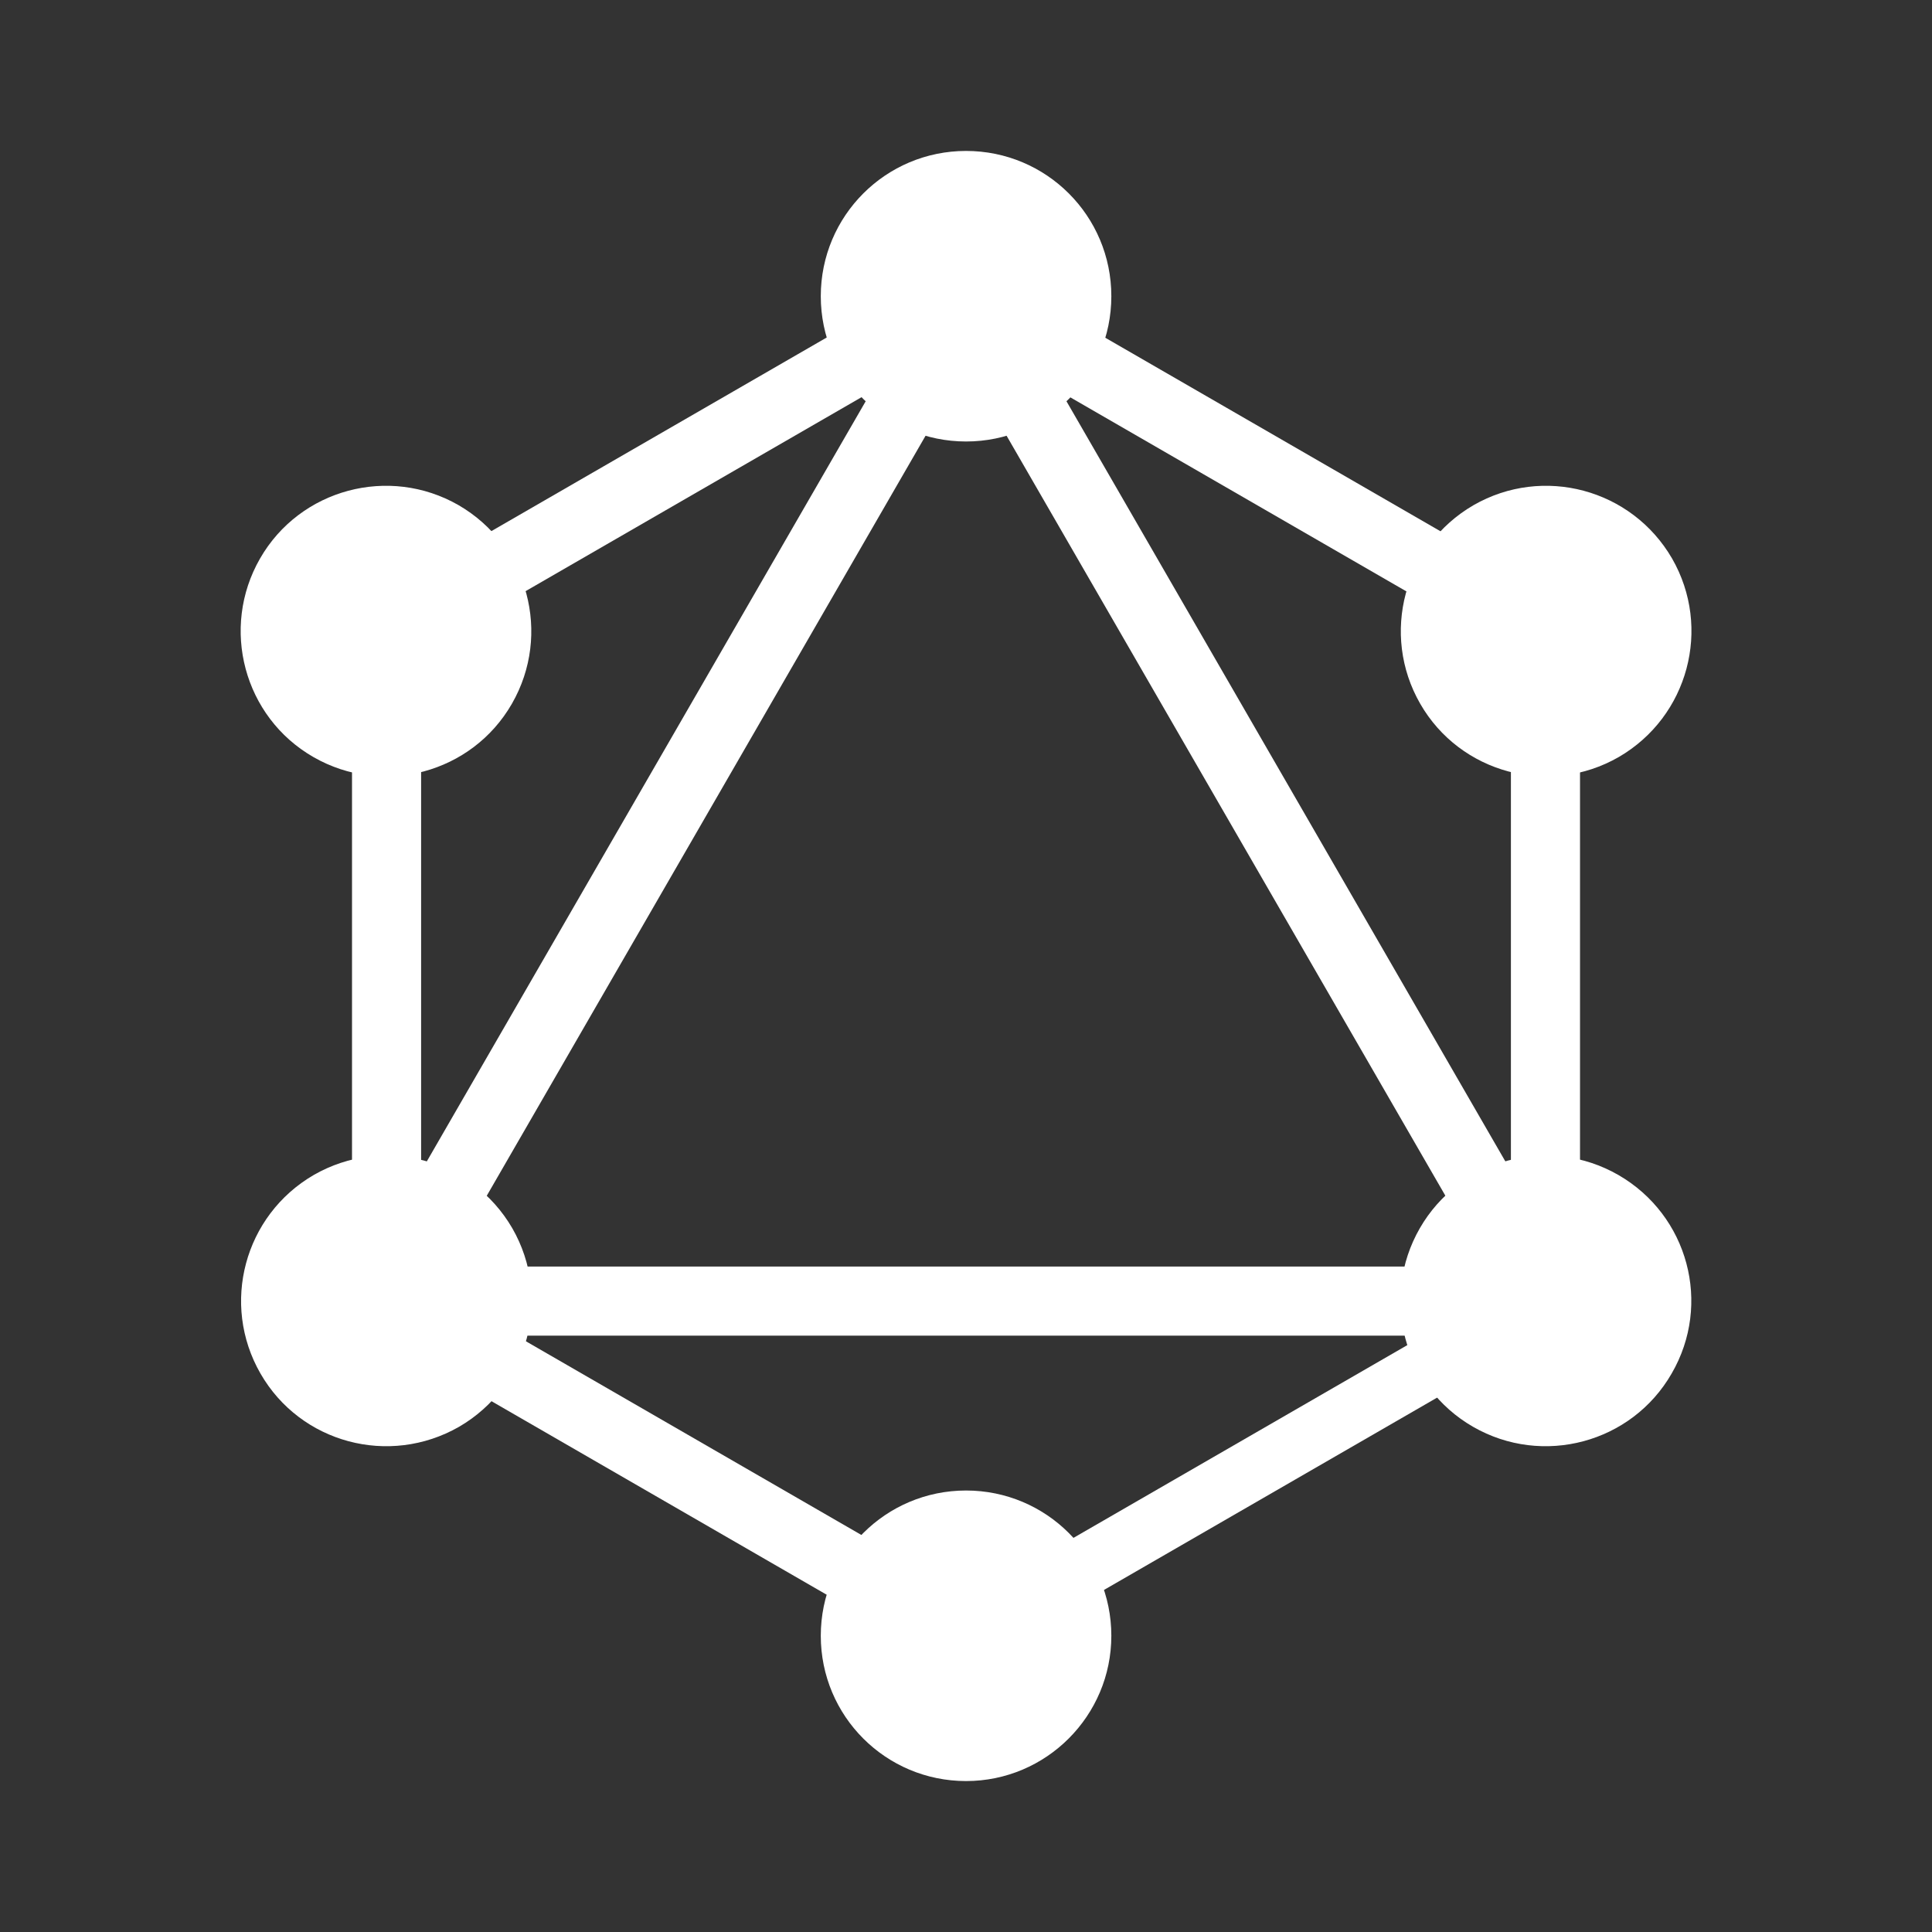 <?xml version="1.0" encoding="UTF-8"?>
<svg width="128" height="128" version="1.1" viewBox="0 0 128 128" xmlns="http://www.w3.org/2000/svg" xmlns:cc="http://creativecommons.org/ns#" xmlns:dc="http://purl.org/dc/elements/1.1/" xmlns:rdf="http://www.w3.org/1999/02/22-rdf-syntax-ns#">
 <rect x="0" y="0" width="128" height="128" fill="#333333" stroke="none"/>
 <g transform="translate(5.941 6.675)" fill="#fff" stroke-width=".276">
  <path d="m18.75 85.638-3.965-2.289 44.168-76.499 3.965 2.289z"/>
  <path d="m13.878 77.237h88.336v4.578h-88.336z"/>
  <path d="m59.81 105.32-44.185-25.511 2.289-3.965 44.185 25.511zm38.383-66.488-44.185-25.511 2.289-3.965 44.185 25.511z"/>
  <path d="m17.927 38.815-2.289-3.965 44.185-25.511 2.289 3.965z"/>
  <path d="m97.379 85.639-44.168-76.499 3.965-2.289 44.168 76.499zm-79.998-53.824h4.578v51.021h-4.578z"/>
  <path d="m94.161 31.814h4.578v51.021h-4.578z"/>
  <path d="m59.031 103.38-2-3.463 38.429-22.187 2 3.463z"/>
  <path d="m104.81 84.325c-2.648 4.606-8.55 6.178-13.155 3.53-4.606-2.648-6.178-8.55-3.53-13.155 2.648-4.606 8.55-6.178 13.155-3.53 4.633 2.675 6.205 8.55 3.53 13.155m-76.836-44.375c-2.648 4.606-8.55 6.178-13.155 3.53-4.606-2.648-6.178-8.55-3.53-13.155 2.648-4.606 8.55-6.178 13.155-3.53 4.606 2.675 6.178 8.55 3.53 13.155m-16.658 44.375c-2.648-4.606-1.076-10.48 3.53-13.155 4.606-2.648 10.48-1.076 13.155 3.53 2.648 4.606 1.076 10.48-3.53 13.155-4.633 2.648-10.508 1.076-13.155-3.53m76.836-44.375c-2.648-4.606-1.076-10.48 3.53-13.155 4.606-2.648 10.48-1.076 13.155 3.53 2.648 4.606 1.076 10.48-3.53 13.155-4.606 2.648-10.508 1.076-13.155-3.53m-30.089 71.375c-5.323 0-9.625-4.302-9.625-9.625 0-5.323 4.302-9.625 9.625-9.625s9.625 4.302 9.625 9.625c0 5.295-4.302 9.625-9.625 9.625m0-88.75c-5.323 0-9.625-4.302-9.625-9.625 0-5.323 4.302-9.625 9.625-9.625s9.625 4.302 9.625 9.625c0 5.323-4.302 9.625-9.625 9.625"/>
 </g>
</svg>
